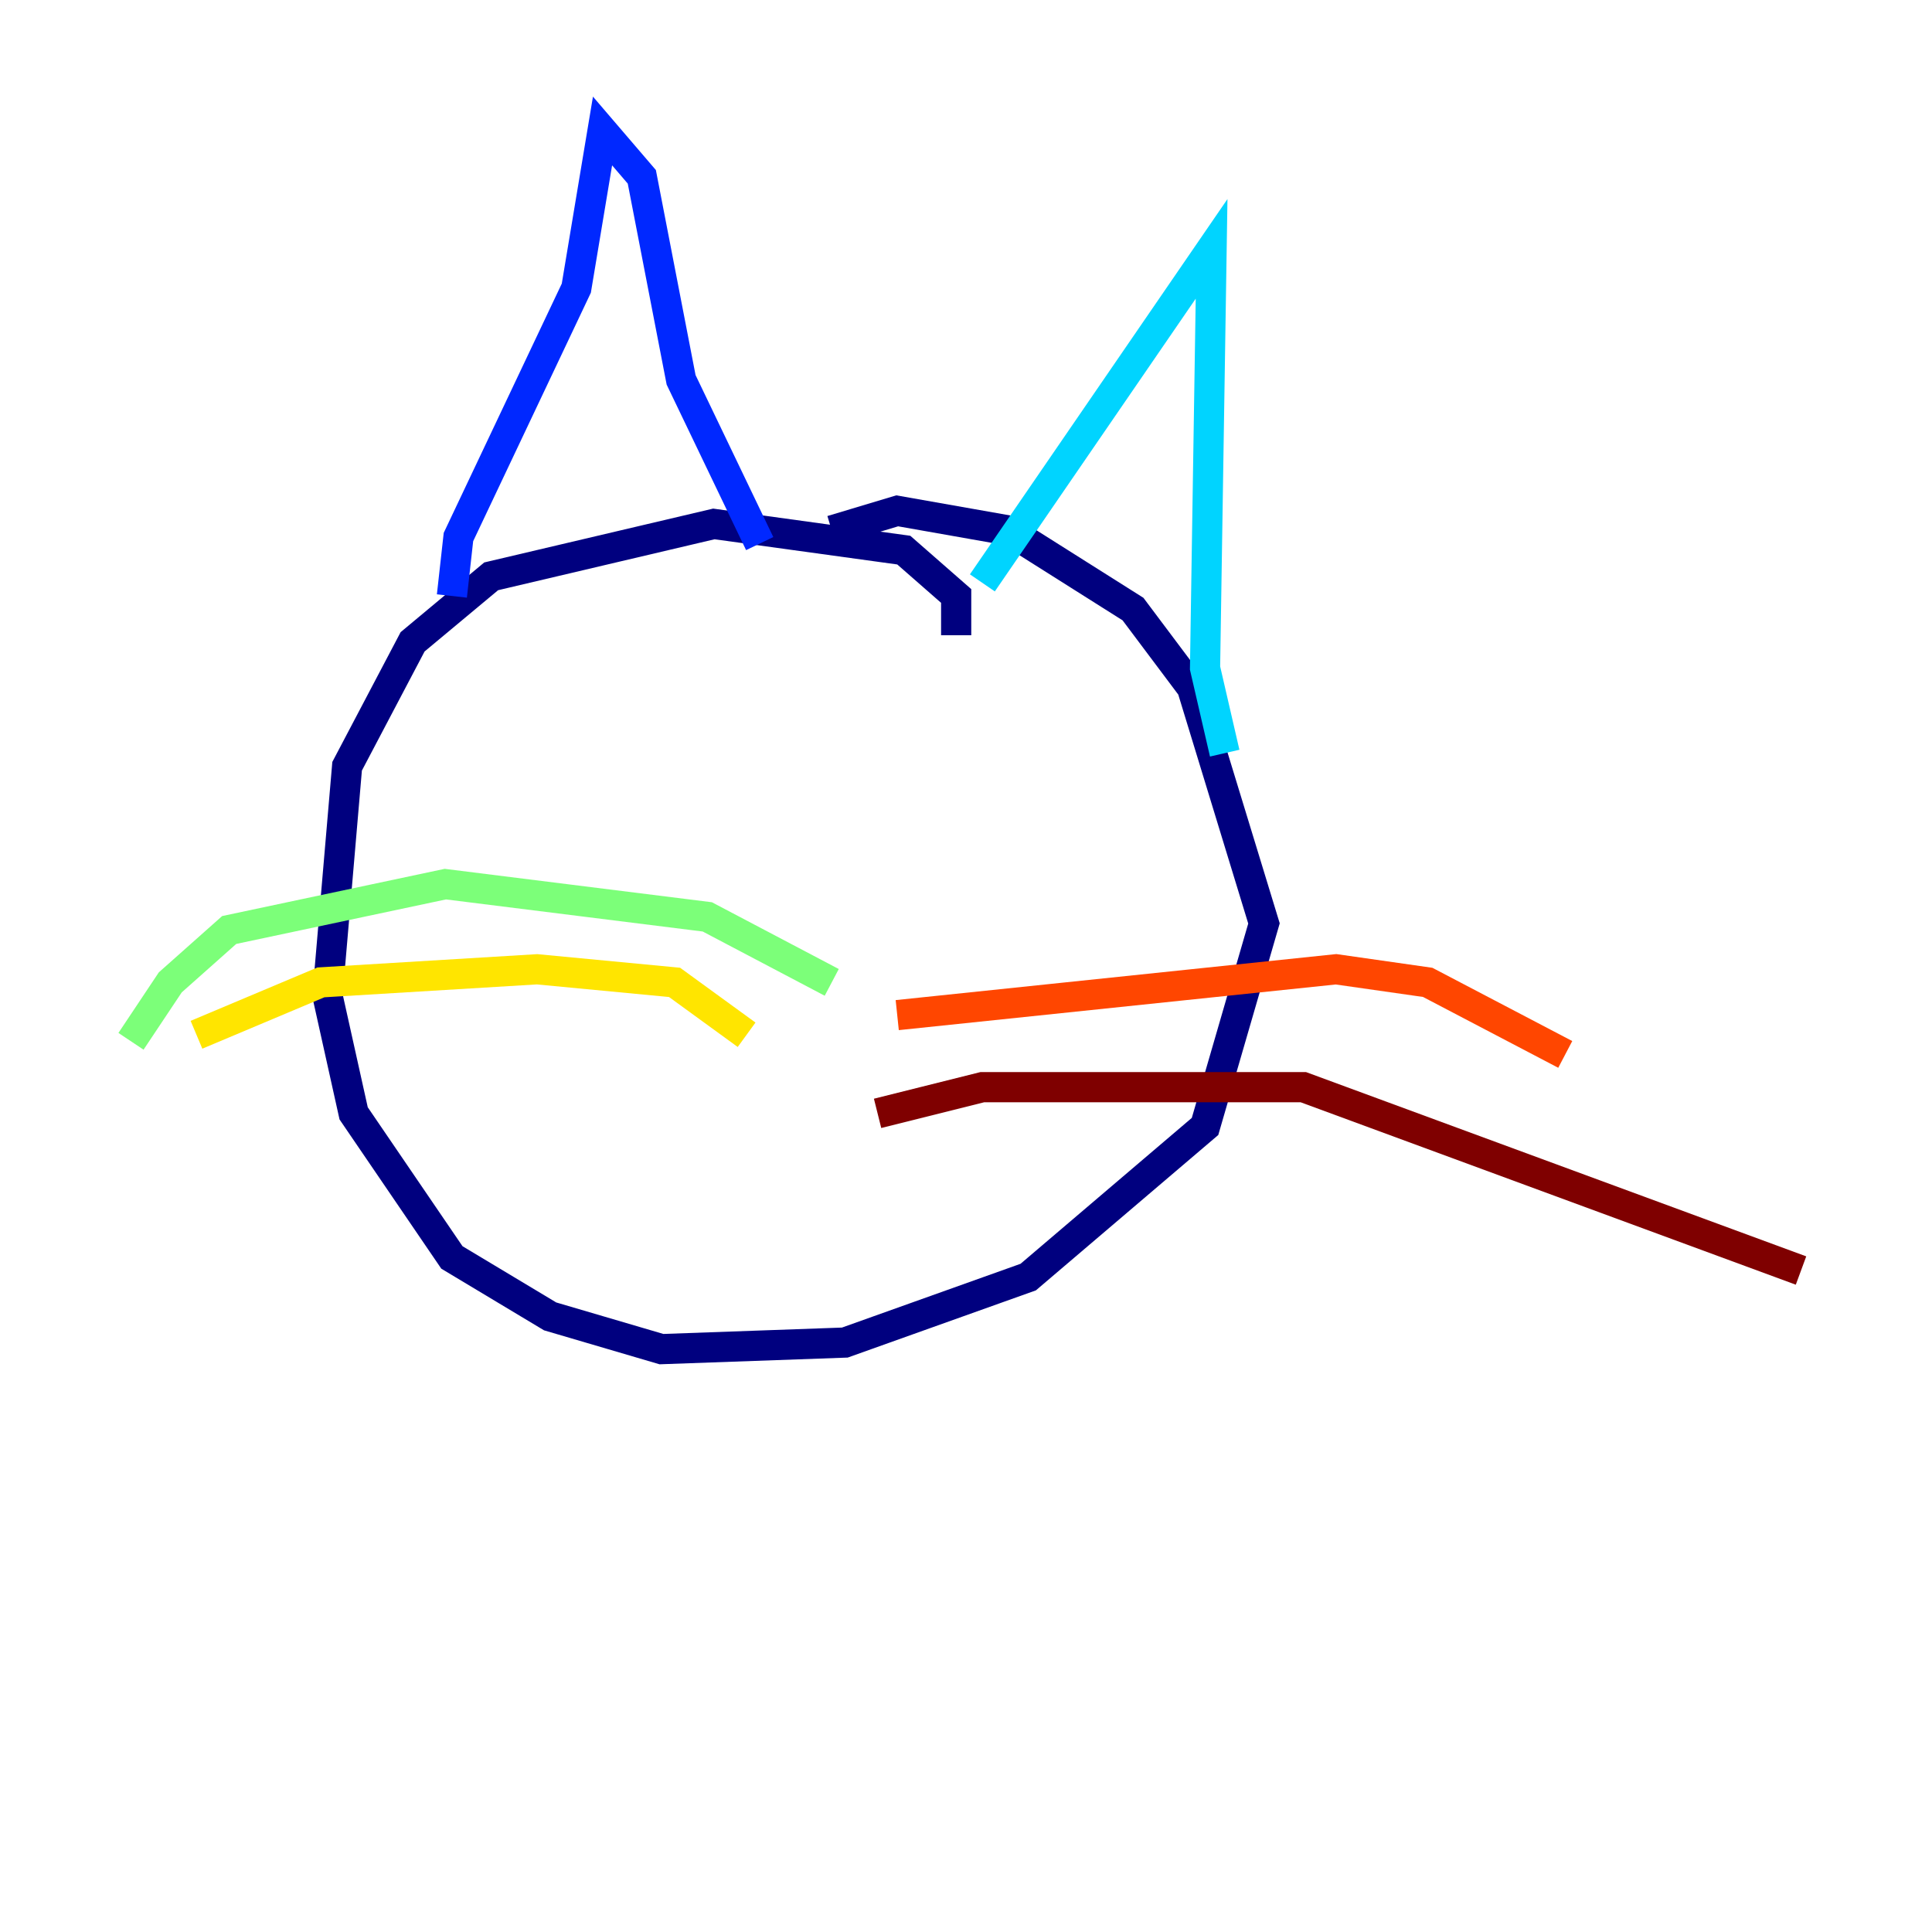 <?xml version="1.0" encoding="utf-8" ?>
<svg baseProfile="tiny" height="128" version="1.2" viewBox="0,0,128,128" width="128" xmlns="http://www.w3.org/2000/svg" xmlns:ev="http://www.w3.org/2001/xml-events" xmlns:xlink="http://www.w3.org/1999/xlink"><defs /><polyline fill="none" points="63.349,42.088 63.349,39.485 59.878,36.447 47.295,34.712 32.542,38.183 27.336,42.522 22.997,50.766 21.695,65.953 23.43,73.763 29.939,83.308 36.447,87.214 43.824,89.383 55.973,88.949 68.122,84.61 79.837,74.63 83.742,61.18 78.969,45.559 75.064,40.352 66.82,35.146 59.444,33.844 55.105,35.146" stroke="#00007f" stroke-width="2" /><polyline fill="none" points="29.939,39.485 30.373,35.58 38.183,19.091 39.919,8.678 42.522,11.715 45.125,25.166 50.332,36.014" stroke="#0028ff" stroke-width="2" /><polyline fill="none" points="65.085,38.617 80.271,16.488 79.837,44.258 81.139,49.898" stroke="#00d4ff" stroke-width="2" /><polyline fill="none" points="55.105,65.085 46.861,60.746 29.505,58.576 15.186,61.614 11.281,65.085 8.678,68.99" stroke="#7cff79" stroke-width="2" /><polyline fill="none" points="49.464,68.556 44.691,65.085 35.58,64.217 21.261,65.085 13.017,68.556" stroke="#ffe500" stroke-width="2" /><polyline fill="none" points="59.444,67.254 88.515,64.217 94.59,65.085 103.702,69.858" stroke="#ff4600" stroke-width="2" /><polyline fill="none" points="58.142,73.763 65.085,72.027 86.346,72.027 119.322,84.176" stroke="#7f0000" stroke-width="2" /></svg>